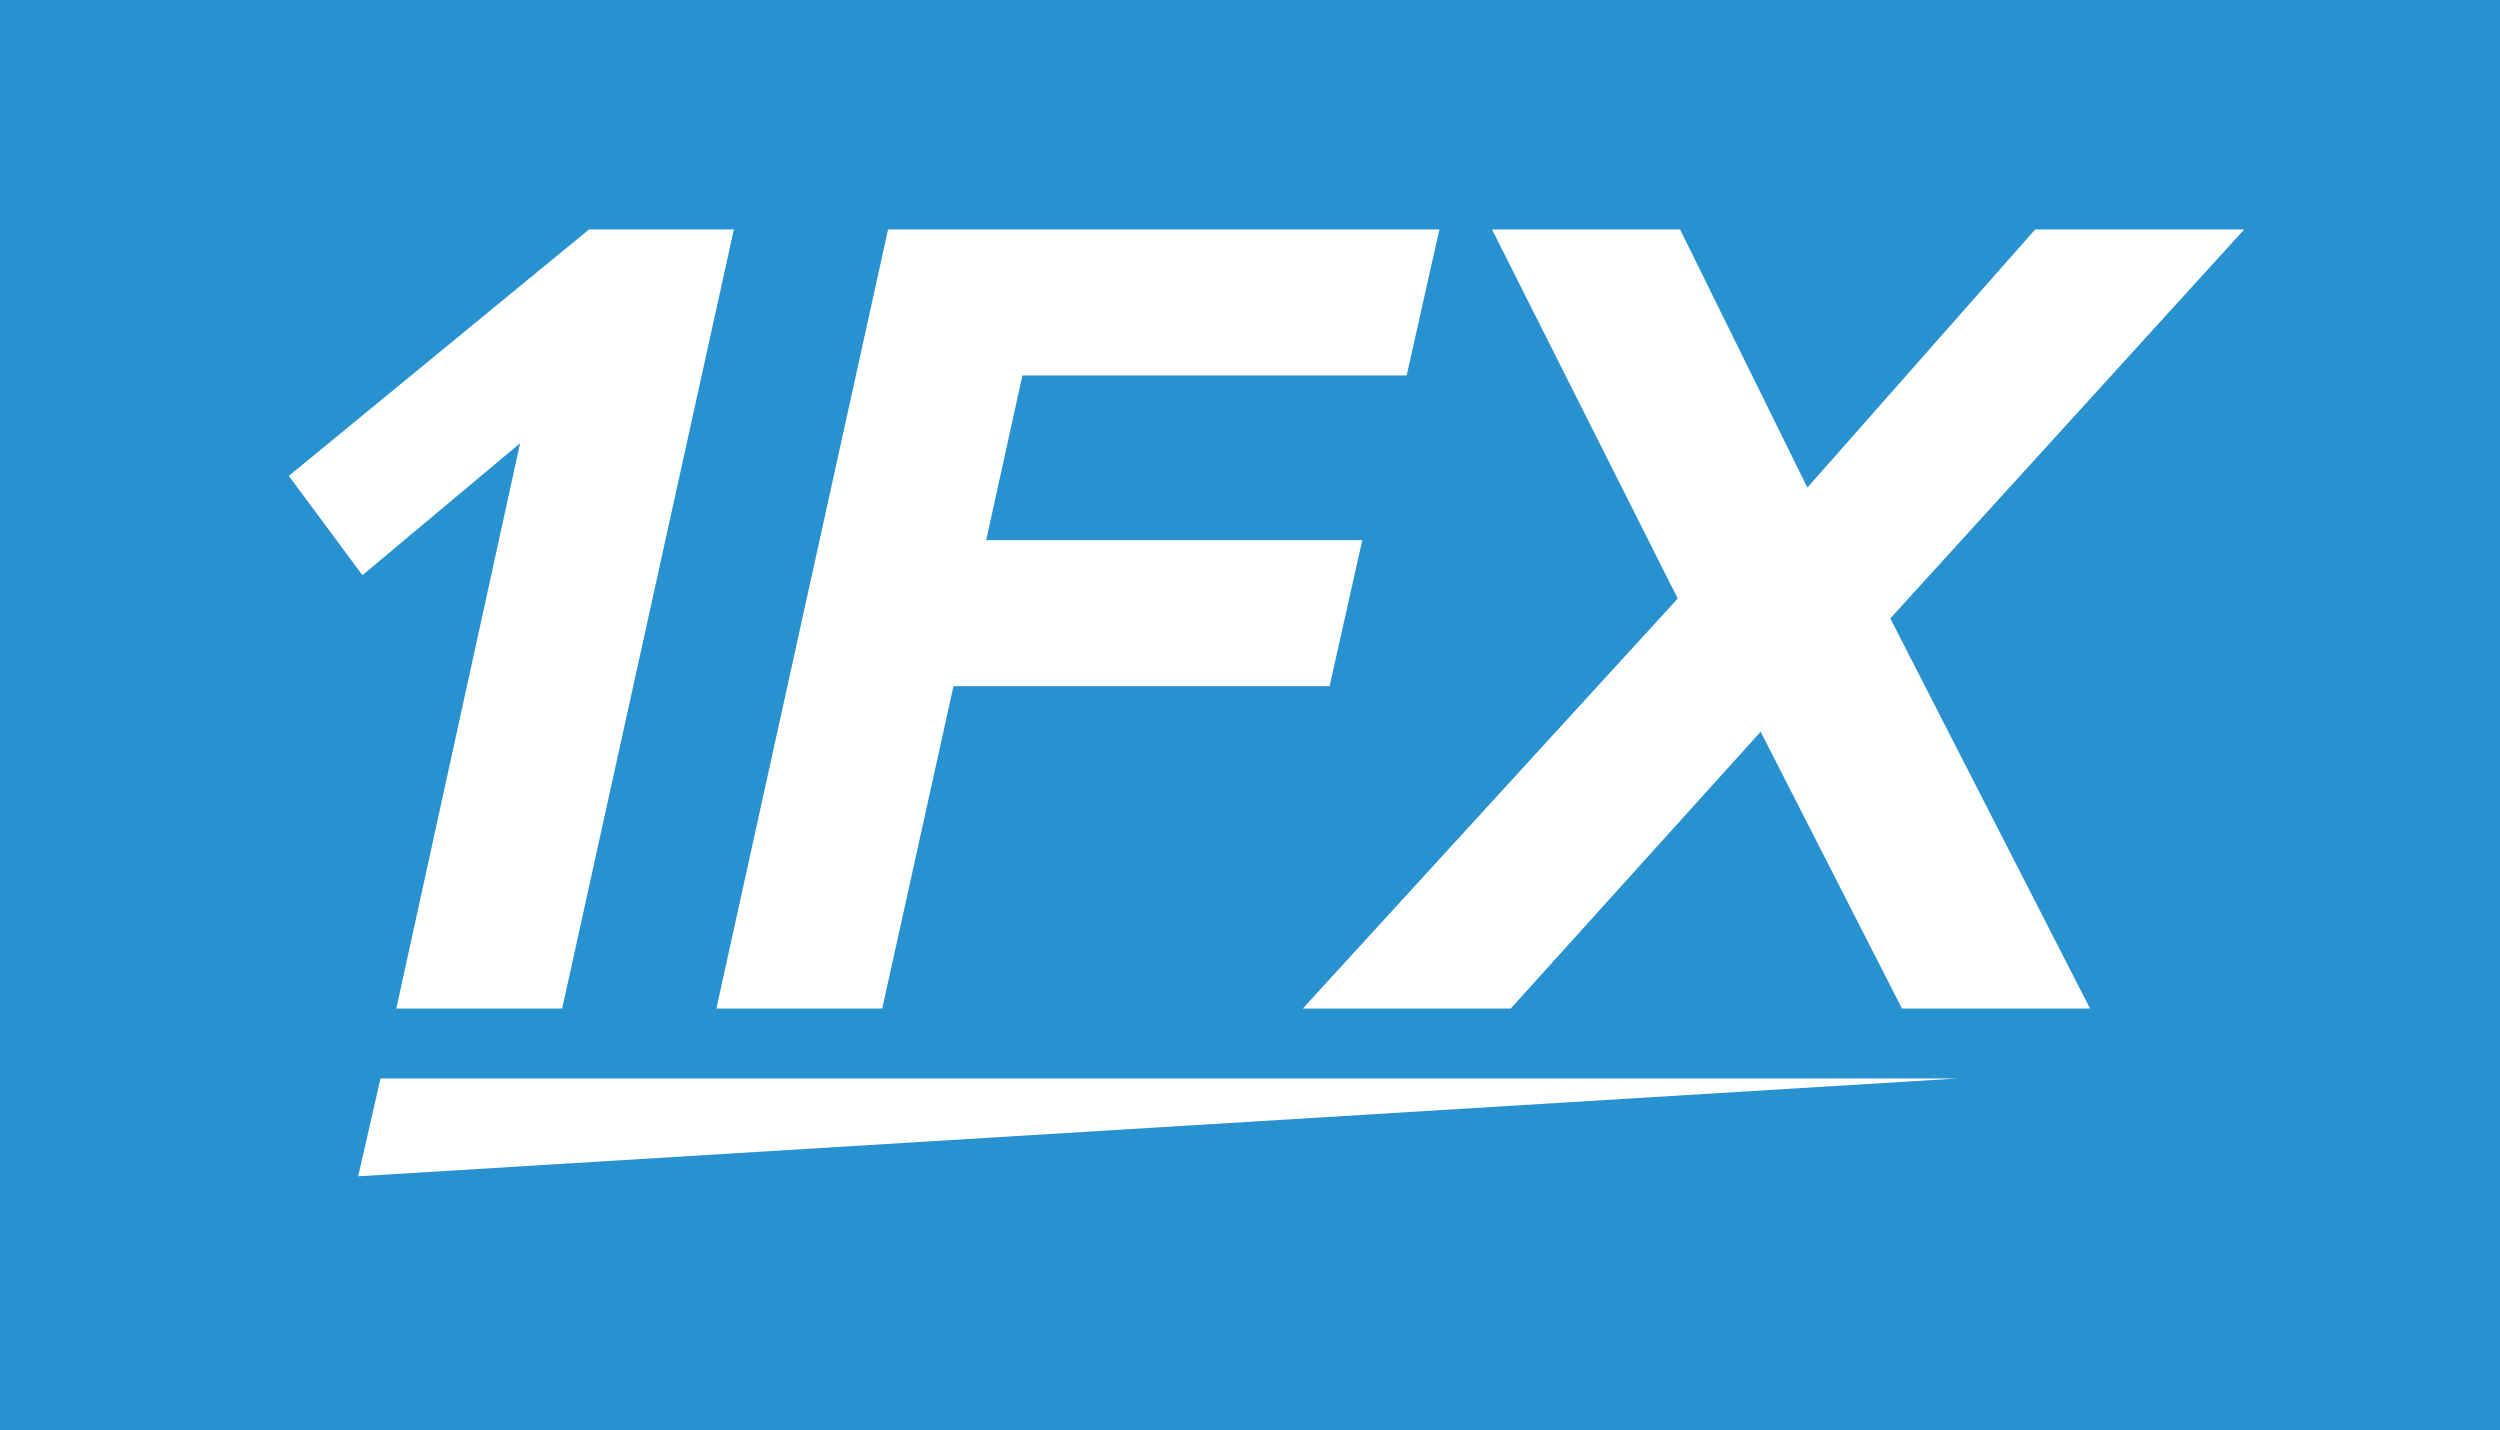 <?xml version="1.0" encoding="utf-8"?>
<!-- Generator: Adobe Illustrator 17.0.2, SVG Export Plug-In . SVG Version: 6.00 Build 0)  -->
<!DOCTYPE svg PUBLIC "-//W3C//DTD SVG 1.1//EN" "http://www.w3.org/Graphics/SVG/1.1/DTD/svg11.dtd">
<svg version="1.1" xmlns="http://www.w3.org/2000/svg" xmlns:xlink="http://www.w3.org/1999/xlink" x="0px" y="0px" width="229px"
	 height="131px" viewBox="0 0 229 131" enable-background="new 0 0 229 131" xml:space="preserve">
<rect x="0" y="0" width="229" height="131" fill="#333333" stroke="none"/>
<g id="Layer_1">
	<rect fill="#2892D0" stroke="#2892D0" stroke-miterlimit="10" width="229" height="131"/>
</g>
<g id="Layer_2" display="none">
	
		<rect x="9.509" y="8.421" display="inline" fill="#2892D0" stroke="#FFFFFF" stroke-width="1.5" stroke-miterlimit="10" width="208.333" height="114.937"/>
</g>
<g id="Layer_3">
	<g>
		<path fill="#FFFFFF" d="M36.301,92.384l11.341-51.786L33.198,52.688l-6.741-9.095l27.498-22.576h13.268L51.494,92.384H36.301z"/>
		<path fill="#FFFFFF" d="M65.619,92.384l15.728-71.366h50.501l-2.996,13.374H93.651l-3.317,15.086h34.453l-2.996,13.374H87.339
			l-6.527,29.531H65.619z"/>
		<path fill="#FFFFFF" d="M174.222,92.384l-12.947-25.358l-22.896,25.358h-19.045l34.346-37.556l-17.013-33.81h17.227l11.662,23.646
			l20.864-23.646h19.151l-32.419,35.629l18.296,35.737H174.222z"/>
	</g>
</g>
<g id="Layer_4">
	<polygon fill="#FFFFFF" points="32.811,107.748 34.855,98.785 179.351,98.785 	"/>
</g>
</svg>

